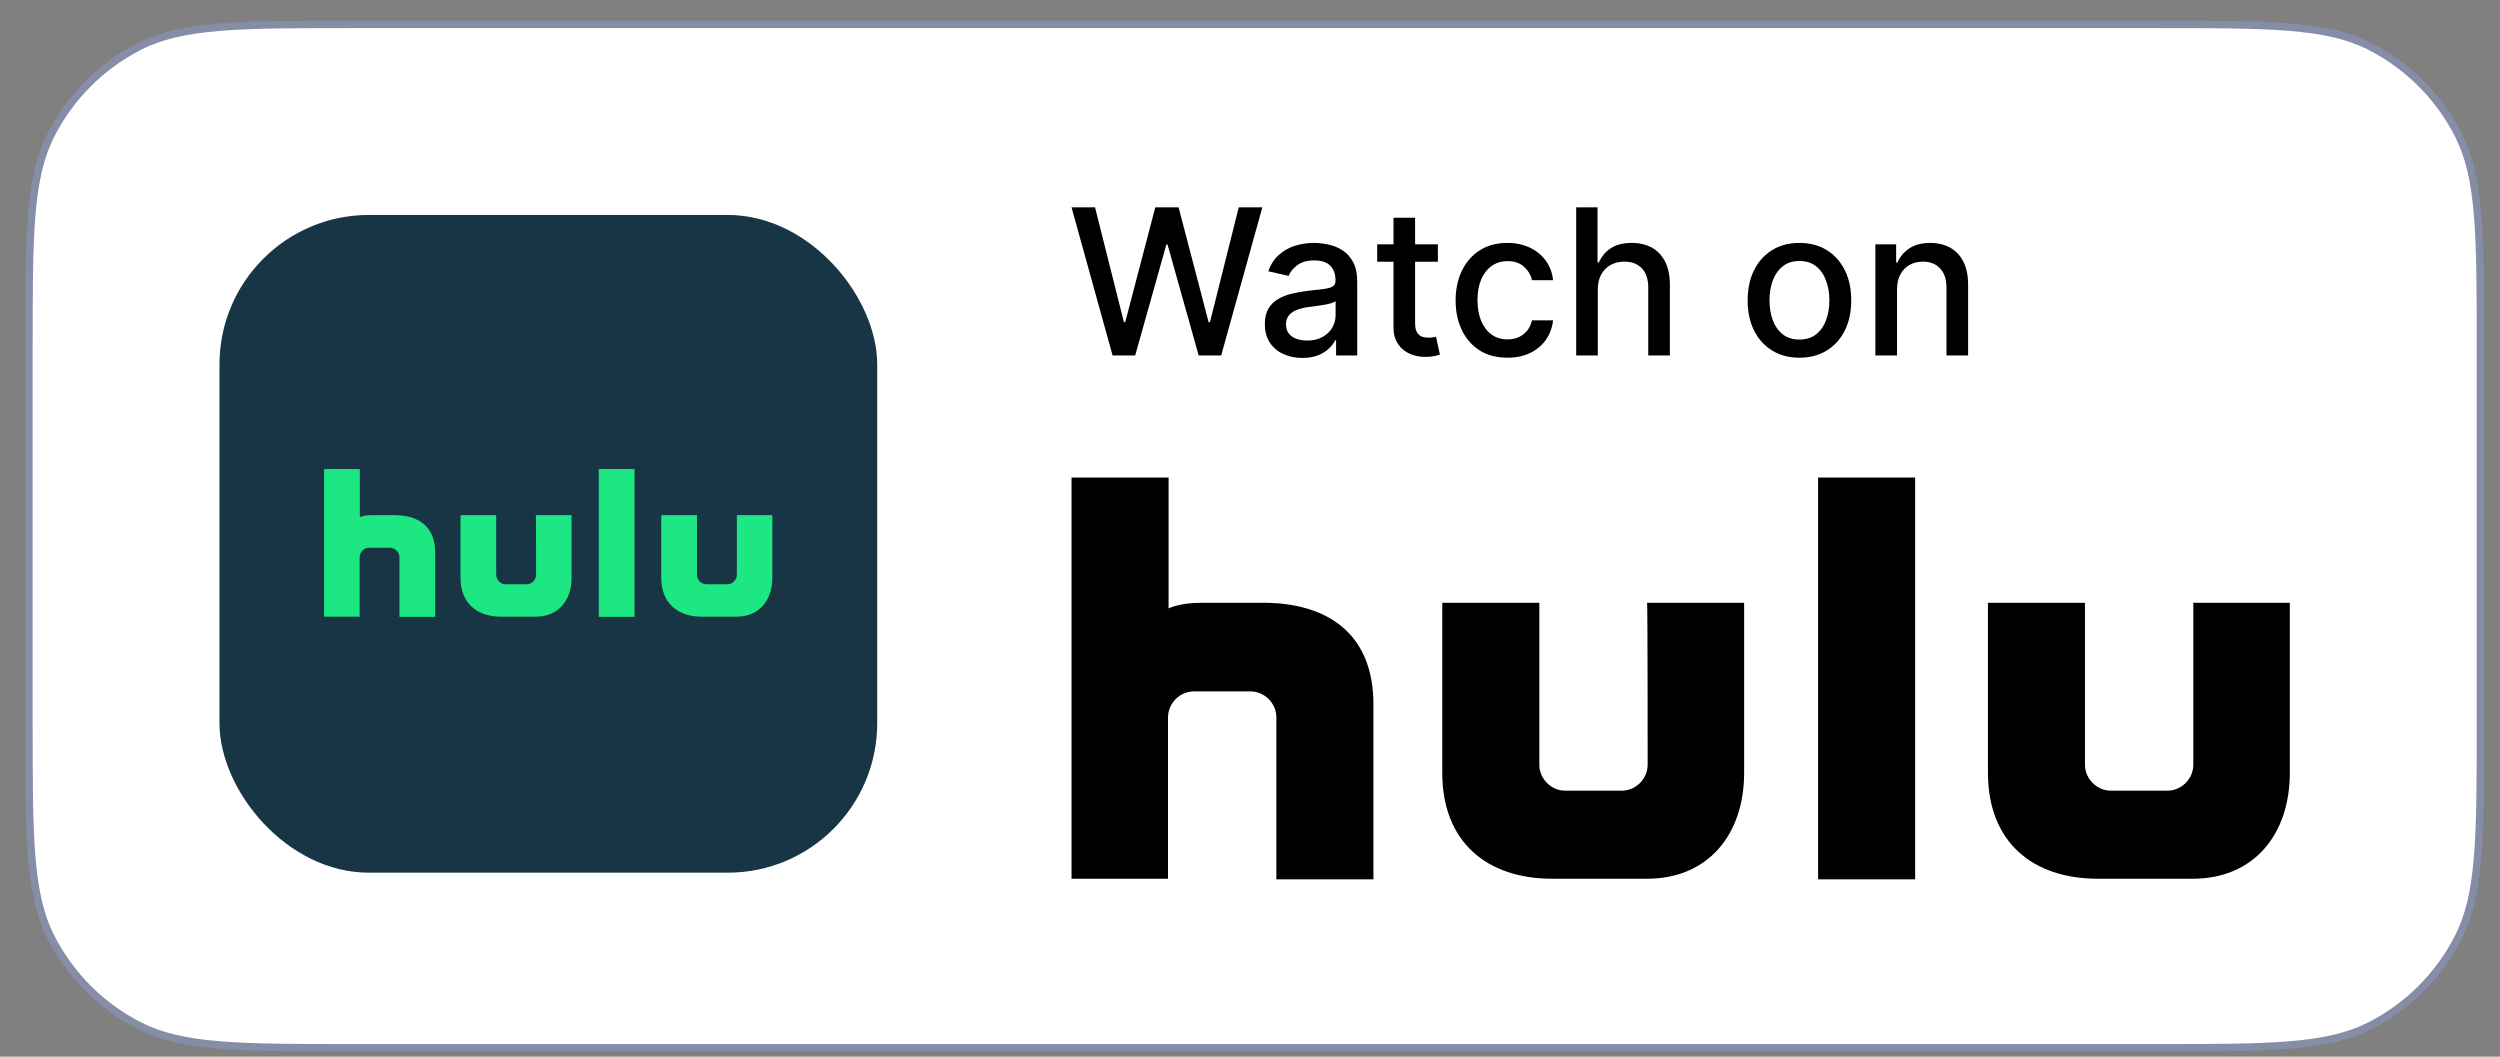<svg width="97" height="41" viewBox="0 0 97 41" fill="none" xmlns="http://www.w3.org/2000/svg">
<rect x="0" y="0" width="97" height="41" fill="#808080" stroke="none"/>
<path d="M1.122 13.6C1.122 11.357 1.122 9.684 1.23 8.357C1.338 7.032 1.554 6.066 1.978 5.234C2.731 3.756 3.932 2.554 5.41 1.801C6.242 1.377 7.209 1.162 8.534 1.053C9.861 0.945 11.534 0.945 13.777 0.945H83.587C85.829 0.945 87.502 0.945 88.829 1.053C90.154 1.162 91.121 1.377 91.953 1.801C93.431 2.554 94.632 3.756 95.385 5.234C95.809 6.066 96.025 7.032 96.133 8.357C96.242 9.684 96.242 11.357 96.242 13.6V28C96.242 30.242 96.242 31.916 96.133 33.242C96.025 34.567 95.809 35.534 95.385 36.366C94.632 37.844 93.431 39.046 91.953 39.799C91.121 40.222 90.154 40.438 88.829 40.546C87.502 40.655 85.829 40.655 83.587 40.655H13.777C11.534 40.655 9.861 40.655 8.534 40.546C7.209 40.438 6.242 40.222 5.41 39.799C3.932 39.046 2.731 37.844 1.978 36.366C1.554 35.534 1.338 34.567 1.23 33.242C1.122 31.916 1.122 30.242 1.122 28V13.6Z" fill="white"/>
<path d="M1.122 13.6C1.122 11.357 1.122 9.684 1.23 8.357C1.338 7.032 1.554 6.066 1.978 5.234C2.731 3.756 3.932 2.554 5.41 1.801C6.242 1.377 7.209 1.162 8.534 1.053C9.861 0.945 11.534 0.945 13.777 0.945H83.587C85.829 0.945 87.502 0.945 88.829 1.053C90.154 1.162 91.121 1.377 91.953 1.801C93.431 2.554 94.632 3.756 95.385 5.234C95.809 6.066 96.025 7.032 96.133 8.357C96.242 9.684 96.242 11.357 96.242 13.6V28C96.242 30.242 96.242 31.916 96.133 33.242C96.025 34.567 95.809 35.534 95.385 36.366C94.632 37.844 93.431 39.046 91.953 39.799C91.121 40.222 90.154 40.438 88.829 40.546C87.502 40.655 85.829 40.655 83.587 40.655H13.777C11.534 40.655 9.861 40.655 8.534 40.546C7.209 40.438 6.242 40.222 5.41 39.799C3.932 39.046 2.731 37.844 1.978 36.366C1.554 35.534 1.338 34.567 1.23 33.242C1.122 31.916 1.122 30.242 1.122 28V13.6Z" stroke="#868DA6" stroke-width="0.29"/>
<rect x="8.516" y="8.34" width="25.52" height="25.52" rx="5.8" fill="#183545"/>
<path d="M23.233 23.935H24.618V18.199H23.233V23.935ZM20.8 22.3C20.8 22.501 20.631 22.67 20.429 22.67H19.624C19.422 22.67 19.253 22.501 19.253 22.3V19.988H17.868V22.412C17.868 23.403 18.504 23.927 19.439 23.927H20.792C21.654 23.927 22.177 23.307 22.177 22.412V19.988H20.792C20.8 19.988 20.8 22.227 20.8 22.3ZM28.59 19.988V22.3C28.59 22.501 28.421 22.67 28.219 22.67H27.413C27.212 22.67 27.043 22.501 27.043 22.3V19.988H25.657V22.412C25.657 23.403 26.294 23.927 27.228 23.927H28.582C29.444 23.927 29.967 23.307 29.967 22.412V19.988H28.59ZM15.314 19.988H14.428C14.114 19.988 13.961 20.068 13.961 20.068V18.199H12.575V23.927H13.953V21.623C13.953 21.422 14.122 21.252 14.323 21.252H15.129C15.33 21.252 15.499 21.422 15.499 21.623V23.935H16.885V21.438C16.885 20.39 16.184 19.988 15.314 19.988Z" fill="#1CE783"/>
<path d="M43.169 13.792L41.575 8.044H42.487L43.607 12.495H43.66L44.825 8.044H45.729L46.894 12.498H46.947L48.064 8.044H48.979L47.382 13.792H46.509L45.3 9.487H45.255L44.045 13.792H43.169Z" fill="black"/>
<path d="M50.532 13.888C50.259 13.888 50.012 13.837 49.792 13.736C49.571 13.633 49.396 13.484 49.267 13.29C49.139 13.095 49.076 12.857 49.076 12.574C49.076 12.331 49.123 12.131 49.216 11.973C49.31 11.816 49.436 11.692 49.595 11.6C49.754 11.508 49.932 11.439 50.128 11.393C50.325 11.346 50.525 11.31 50.729 11.286C50.987 11.256 51.197 11.232 51.358 11.213C51.519 11.192 51.636 11.159 51.709 11.115C51.782 11.07 51.818 10.997 51.818 10.896V10.876C51.818 10.631 51.749 10.441 51.61 10.306C51.474 10.172 51.27 10.104 50.998 10.104C50.716 10.104 50.493 10.167 50.331 10.292C50.17 10.416 50.058 10.553 49.996 10.705L49.208 10.525C49.301 10.263 49.438 10.052 49.618 9.891C49.799 9.728 50.008 9.61 50.243 9.537C50.479 9.462 50.727 9.425 50.987 9.425C51.159 9.425 51.342 9.446 51.535 9.487C51.729 9.526 51.911 9.599 52.079 9.706C52.249 9.812 52.389 9.965 52.497 10.163C52.606 10.36 52.66 10.615 52.66 10.929V13.792H51.84V13.203H51.807C51.752 13.311 51.671 13.418 51.563 13.523C51.454 13.627 51.315 13.714 51.144 13.784C50.974 13.853 50.77 13.888 50.532 13.888ZM50.715 13.214C50.947 13.214 51.145 13.168 51.31 13.076C51.477 12.985 51.603 12.865 51.689 12.717C51.777 12.568 51.821 12.408 51.821 12.237V11.682C51.791 11.711 51.733 11.74 51.647 11.766C51.563 11.79 51.466 11.812 51.358 11.83C51.249 11.847 51.144 11.863 51.041 11.878C50.938 11.891 50.852 11.902 50.782 11.912C50.62 11.932 50.471 11.967 50.336 12.016C50.203 12.064 50.097 12.134 50.016 12.226C49.938 12.316 49.898 12.436 49.898 12.585C49.898 12.793 49.975 12.95 50.128 13.057C50.282 13.162 50.477 13.214 50.715 13.214Z" fill="black"/>
<path d="M55.79 9.481V10.155H53.435V9.481H55.79ZM54.067 8.448H54.906V12.526C54.906 12.689 54.93 12.812 54.979 12.894C55.028 12.975 55.09 13.03 55.167 13.06C55.246 13.088 55.331 13.102 55.422 13.102C55.49 13.102 55.549 13.097 55.599 13.088C55.65 13.078 55.689 13.071 55.717 13.065L55.869 13.758C55.82 13.777 55.751 13.796 55.661 13.815C55.571 13.835 55.459 13.846 55.324 13.848C55.103 13.852 54.898 13.813 54.707 13.73C54.516 13.648 54.361 13.521 54.244 13.349C54.126 13.177 54.067 12.96 54.067 12.7V8.448Z" fill="black"/>
<path d="M58.488 13.879C58.071 13.879 57.711 13.785 57.41 13.596C57.111 13.405 56.881 13.142 56.72 12.807C56.559 12.472 56.478 12.088 56.478 11.656C56.478 11.219 56.561 10.832 56.725 10.497C56.89 10.16 57.122 9.898 57.421 9.709C57.721 9.52 58.074 9.425 58.48 9.425C58.807 9.425 59.099 9.486 59.355 9.607C59.611 9.727 59.818 9.896 59.975 10.113C60.135 10.33 60.229 10.583 60.259 10.873H59.442C59.397 10.671 59.294 10.497 59.133 10.351C58.974 10.205 58.761 10.132 58.493 10.132C58.26 10.132 58.055 10.194 57.879 10.318C57.705 10.439 57.569 10.613 57.472 10.84C57.375 11.064 57.326 11.33 57.326 11.637C57.326 11.951 57.374 12.222 57.469 12.451C57.565 12.679 57.699 12.856 57.873 12.981C58.049 13.106 58.256 13.169 58.493 13.169C58.653 13.169 58.797 13.14 58.926 13.082C59.057 13.022 59.166 12.937 59.254 12.827C59.344 12.716 59.407 12.583 59.442 12.428H60.259C60.229 12.707 60.138 12.956 59.987 13.175C59.835 13.394 59.632 13.566 59.378 13.691C59.125 13.816 58.828 13.879 58.488 13.879Z" fill="black"/>
<path d="M61.995 11.232V13.792H61.156V8.044H61.984V10.183H62.038C62.139 9.951 62.293 9.767 62.501 9.63C62.708 9.493 62.98 9.425 63.315 9.425C63.61 9.425 63.868 9.486 64.089 9.607C64.312 9.729 64.484 9.911 64.606 10.152C64.729 10.392 64.791 10.691 64.791 11.05V13.792H63.952V11.151C63.952 10.835 63.87 10.59 63.708 10.416C63.545 10.24 63.318 10.152 63.028 10.152C62.83 10.152 62.652 10.194 62.495 10.278C62.34 10.363 62.217 10.486 62.127 10.649C62.039 10.81 61.995 11.004 61.995 11.232Z" fill="black"/>
<path d="M69.818 13.879C69.414 13.879 69.061 13.787 68.76 13.601C68.459 13.416 68.225 13.157 68.058 12.824C67.892 12.491 67.809 12.102 67.809 11.656C67.809 11.209 67.892 10.818 68.058 10.483C68.225 10.148 68.459 9.888 68.76 9.703C69.061 9.518 69.414 9.425 69.818 9.425C70.222 9.425 70.575 9.518 70.876 9.703C71.178 9.888 71.412 10.148 71.578 10.483C71.745 10.818 71.828 11.209 71.828 11.656C71.828 12.102 71.745 12.491 71.578 12.824C71.412 13.157 71.178 13.416 70.876 13.601C70.575 13.787 70.222 13.879 69.818 13.879ZM69.821 13.175C70.083 13.175 70.3 13.105 70.472 12.967C70.644 12.829 70.772 12.644 70.854 12.414C70.938 12.184 70.98 11.93 70.98 11.653C70.98 11.379 70.938 11.126 70.854 10.896C70.772 10.664 70.644 10.477 70.472 10.337C70.3 10.197 70.083 10.127 69.821 10.127C69.557 10.127 69.338 10.197 69.164 10.337C68.992 10.477 68.864 10.664 68.78 10.896C68.698 11.126 68.656 11.379 68.656 11.653C68.656 11.93 68.698 12.184 68.78 12.414C68.864 12.644 68.992 12.829 69.164 12.967C69.338 13.105 69.557 13.175 69.821 13.175Z" fill="black"/>
<path d="M73.604 11.232V13.792H72.764V9.481H73.57V10.183H73.623C73.722 9.955 73.878 9.771 74.089 9.633C74.303 9.494 74.571 9.425 74.895 9.425C75.189 9.425 75.446 9.487 75.667 9.61C75.887 9.732 76.059 9.913 76.18 10.155C76.302 10.396 76.363 10.695 76.363 11.05V13.792H75.523V11.151C75.523 10.839 75.442 10.595 75.279 10.419C75.117 10.241 74.893 10.152 74.609 10.152C74.414 10.152 74.241 10.194 74.089 10.278C73.94 10.363 73.821 10.486 73.733 10.649C73.647 10.81 73.604 11.004 73.604 11.232Z" fill="black"/>
<path d="M70.541 34.117H74.307V18.528H70.541V34.117ZM63.929 29.672C63.929 30.219 63.47 30.679 62.922 30.679H60.733C60.185 30.679 59.726 30.219 59.726 29.672V23.388H55.96V29.979C55.96 32.672 57.69 34.095 60.229 34.095H63.907C66.25 34.095 67.673 32.409 67.673 29.979V23.388H63.907C63.929 23.388 63.929 29.475 63.929 29.672ZM85.101 23.388V29.672C85.101 30.219 84.641 30.679 84.094 30.679H81.905C81.357 30.679 80.897 30.219 80.897 29.672V23.388H77.132V29.979C77.132 32.672 78.861 34.095 81.401 34.095H85.079C87.422 34.095 88.845 32.409 88.845 29.979V23.388H85.101ZM49.019 23.388H46.611C45.757 23.388 45.341 23.607 45.341 23.607V18.528H41.575V34.095H45.319V27.833C45.319 27.285 45.779 26.826 46.326 26.826H48.516C49.063 26.826 49.523 27.285 49.523 27.833V34.117H53.289V27.329C53.289 24.483 51.384 23.388 49.019 23.388Z" fill="black"/>
</svg>

